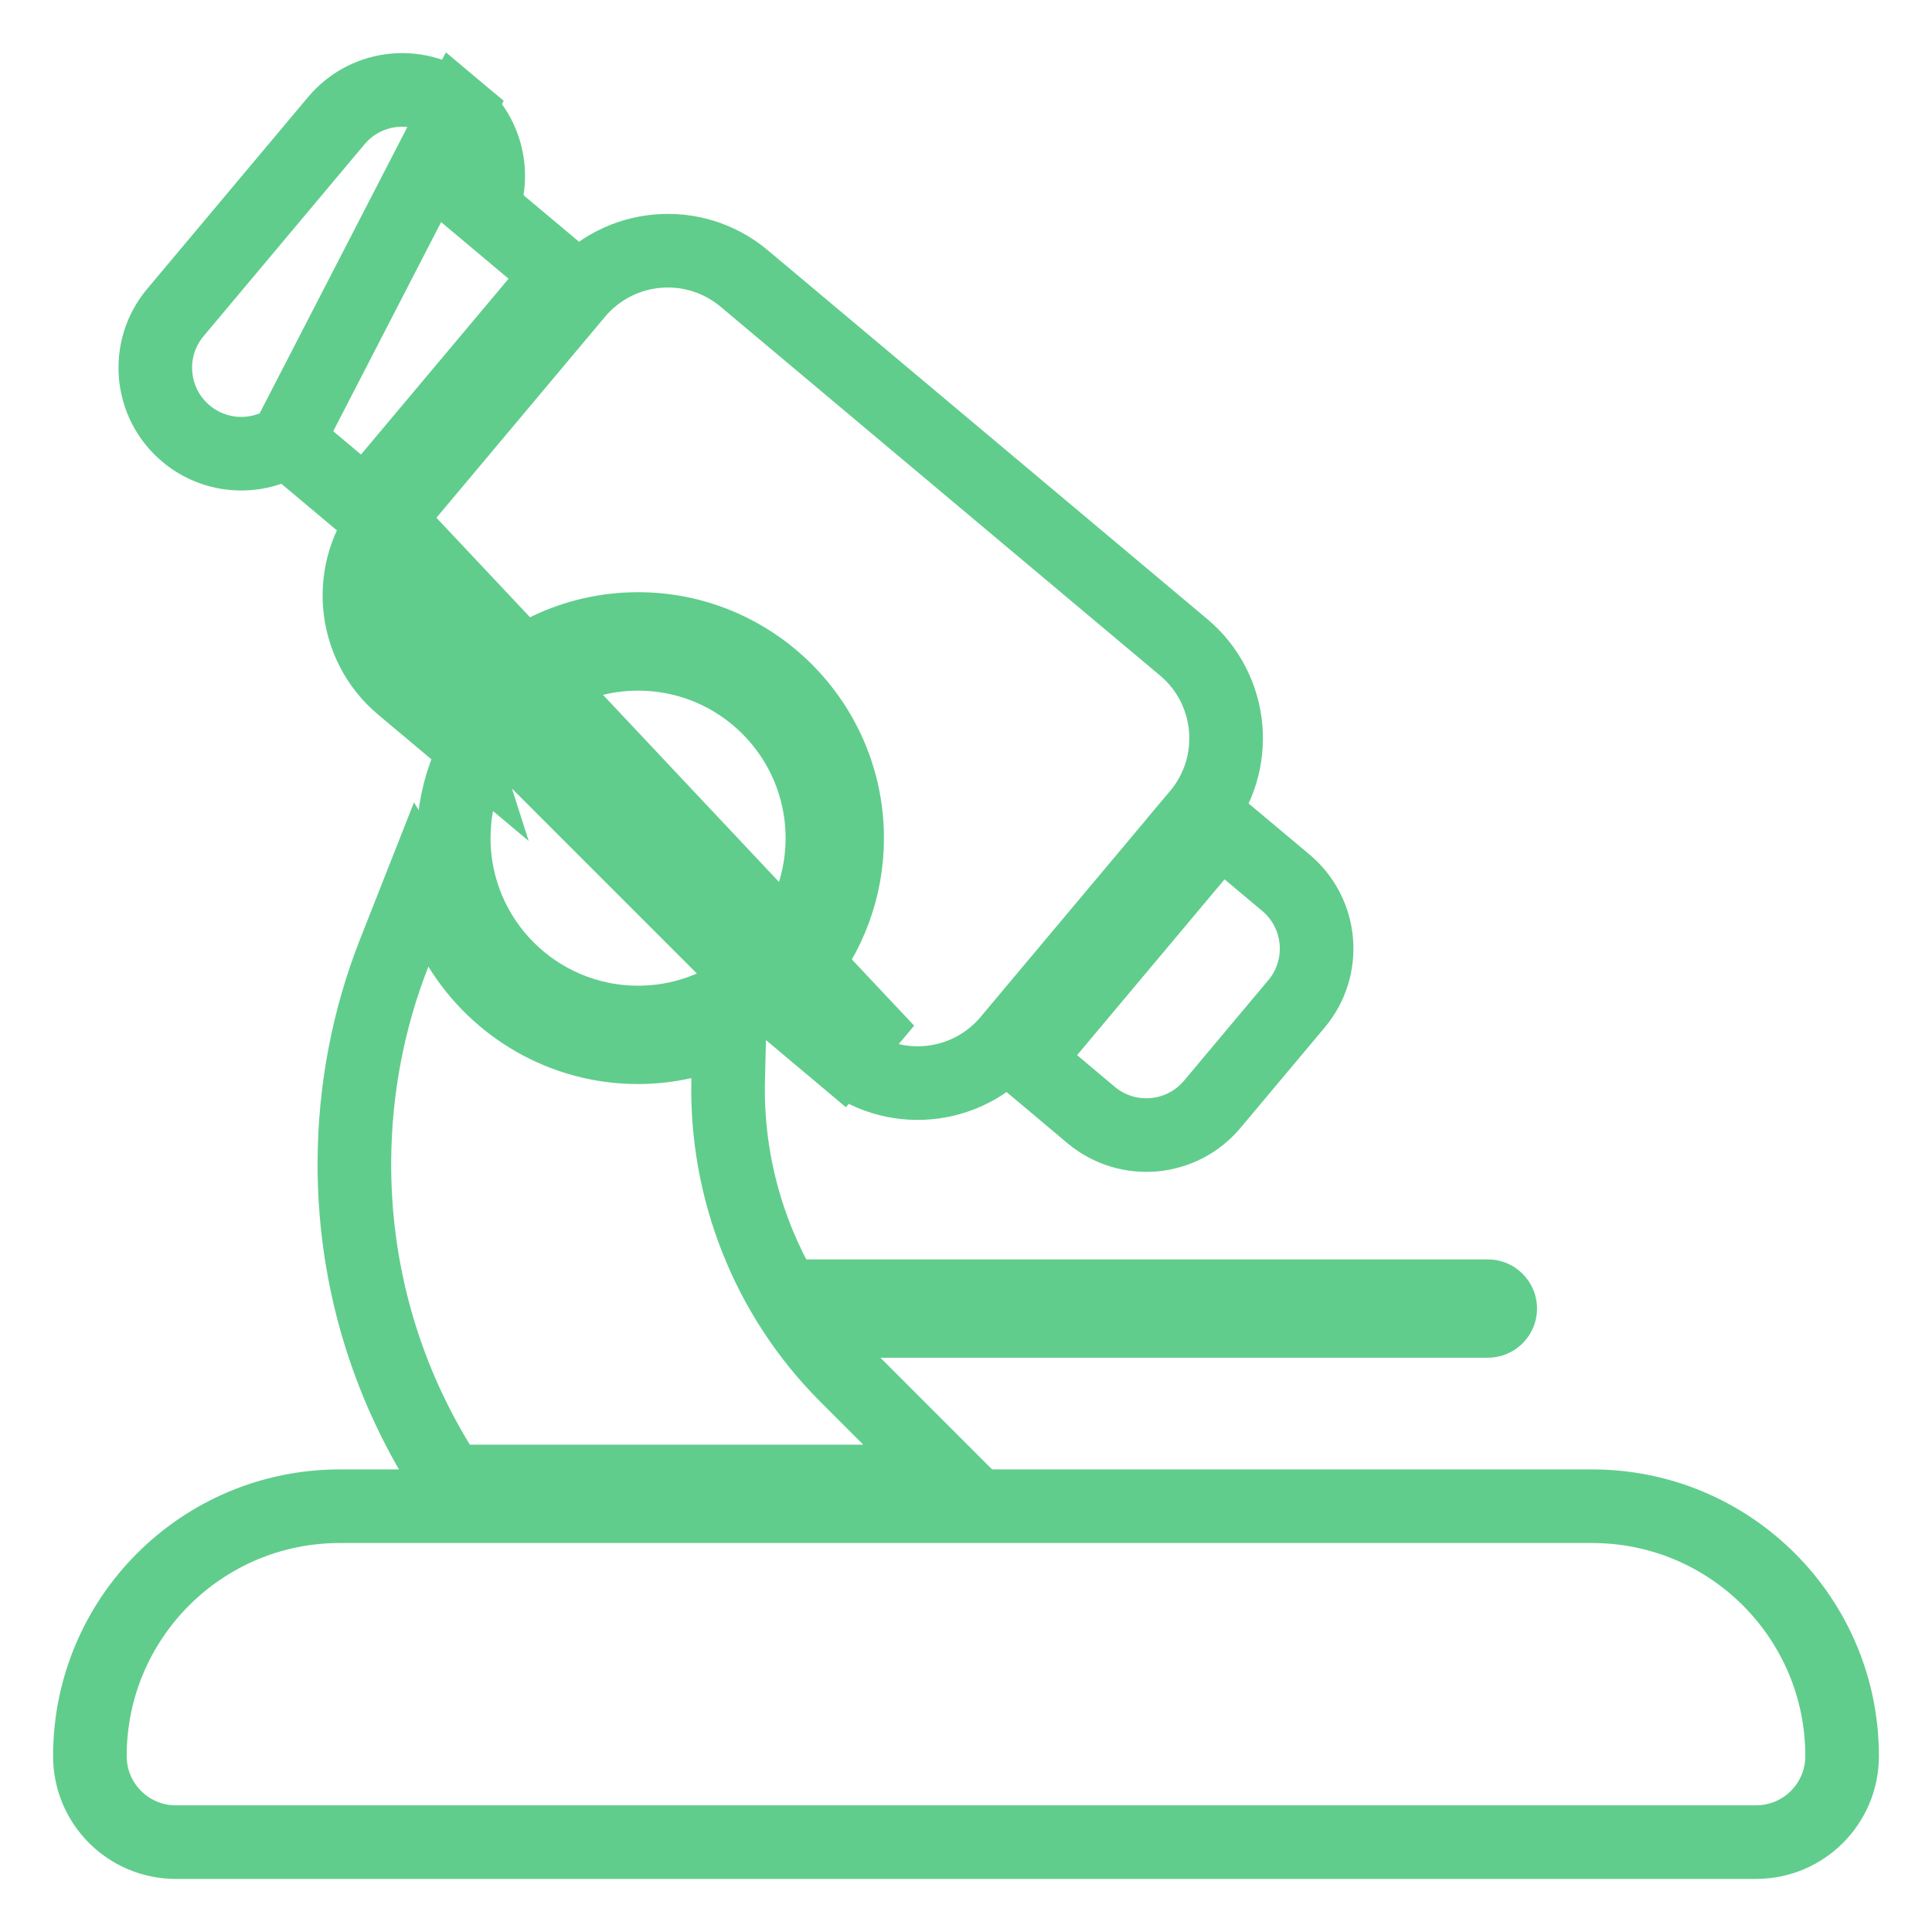 <svg width="21" height="21" viewBox="0 0 21 21" fill="none" xmlns="http://www.w3.org/2000/svg">
<path d="M13.176 12.004L13.176 12.004L14.092 10.912C14.092 10.912 14.092 10.912 14.092 10.912C14.424 10.517 14.373 9.927 13.977 9.595L13.977 9.595L13.568 9.252L13.261 8.995L13.004 9.301L11.401 11.212L11.143 11.518L11.45 11.775L11.859 12.119C11.859 12.119 11.859 12.119 11.859 12.119C12.255 12.451 12.844 12.399 13.176 12.004Z" stroke="#60CD8C" stroke-width="0.8"/>
<path d="M3.12 4.788C2.786 4.999 2.341 4.98 2.022 4.713C1.626 4.381 1.575 3.791 1.907 3.396L1.907 3.396L3.656 1.311L3.656 1.311C3.988 0.916 4.577 0.864 4.973 1.196L3.12 4.788ZM3.12 4.788L3.667 5.247L3.973 5.504L4.23 5.198L5.834 3.287L6.091 2.98L5.785 2.723L5.238 2.264C5.387 1.899 5.292 1.463 4.973 1.196L3.12 4.788Z" stroke="#60CD8C" stroke-width="0.8"/>
<path d="M17.306 16.372H3.693C2.193 16.372 0.977 17.588 0.977 19.088C0.977 19.605 1.395 20.023 1.911 20.023H19.088C19.604 20.023 20.023 19.605 20.023 19.088C20.023 17.588 18.807 16.372 17.306 16.372Z" stroke="#60CD8C" stroke-width="0.8"/>
<path d="M9.402 11.164L9.145 11.471C9.691 11.929 10.505 11.858 10.964 11.312L13.025 8.855L12.719 8.597L13.025 8.855C13.484 8.308 13.412 7.494 12.866 7.036L8.089 3.027L8.089 3.027C7.543 2.569 6.729 2.64 6.27 3.186C6.27 3.186 6.27 3.186 6.27 3.186L4.209 5.643L9.402 11.164ZM9.402 11.164L9.145 11.471L8.732 11.124M9.402 11.164L8.732 11.124M4.945 7.946L4.64 7.69L4.368 7.462C4.368 7.462 4.368 7.462 4.368 7.462C3.822 7.004 3.75 6.189 4.209 5.643L4.945 7.946ZM4.945 7.946L5.202 7.643M4.945 7.946L5.202 7.643M5.202 7.643C5.621 7.149 6.242 6.837 6.936 6.837C8.188 6.837 9.208 7.857 9.208 9.11C9.208 9.662 9.011 10.167 8.682 10.562L8.427 10.868M5.202 7.643L8.427 10.868M8.427 10.868L8.732 11.124M8.427 10.868L8.732 11.124" stroke="#60CD8C" stroke-width="0.8"/>
<path d="M16.172 14.358H9.608L9.57 14.32C9.57 14.32 9.57 14.32 9.57 14.32C9.496 14.246 9.426 14.169 9.36 14.089H16.172C16.247 14.089 16.307 14.149 16.307 14.223C16.307 14.298 16.247 14.358 16.172 14.358Z" stroke="#60CD8C" stroke-width="0.8"/>
<path d="M4.997 10.297L4.578 9.614L4.284 10.36C4.004 11.073 3.857 11.835 3.852 12.617L3.852 12.617C3.845 13.79 4.16 14.92 4.766 15.912L4.883 16.103H5.107H9.384H10.349L9.666 15.42L9.198 14.952L9.198 14.952C8.338 14.092 7.884 12.919 7.915 11.729L7.928 11.217L7.428 11.328C7.269 11.364 7.104 11.383 6.935 11.383C6.118 11.383 5.399 10.949 4.997 10.297Z" stroke="#60CD8C" stroke-width="0.8"/>
<path d="M6.936 11.114C8.042 11.114 8.939 10.217 8.939 9.11C8.939 8.004 8.042 7.107 6.936 7.107C5.829 7.107 4.932 8.004 4.932 9.11C4.932 10.217 5.829 11.114 6.936 11.114Z" stroke="#60CD8C" stroke-width="0.8"/>
</svg>
